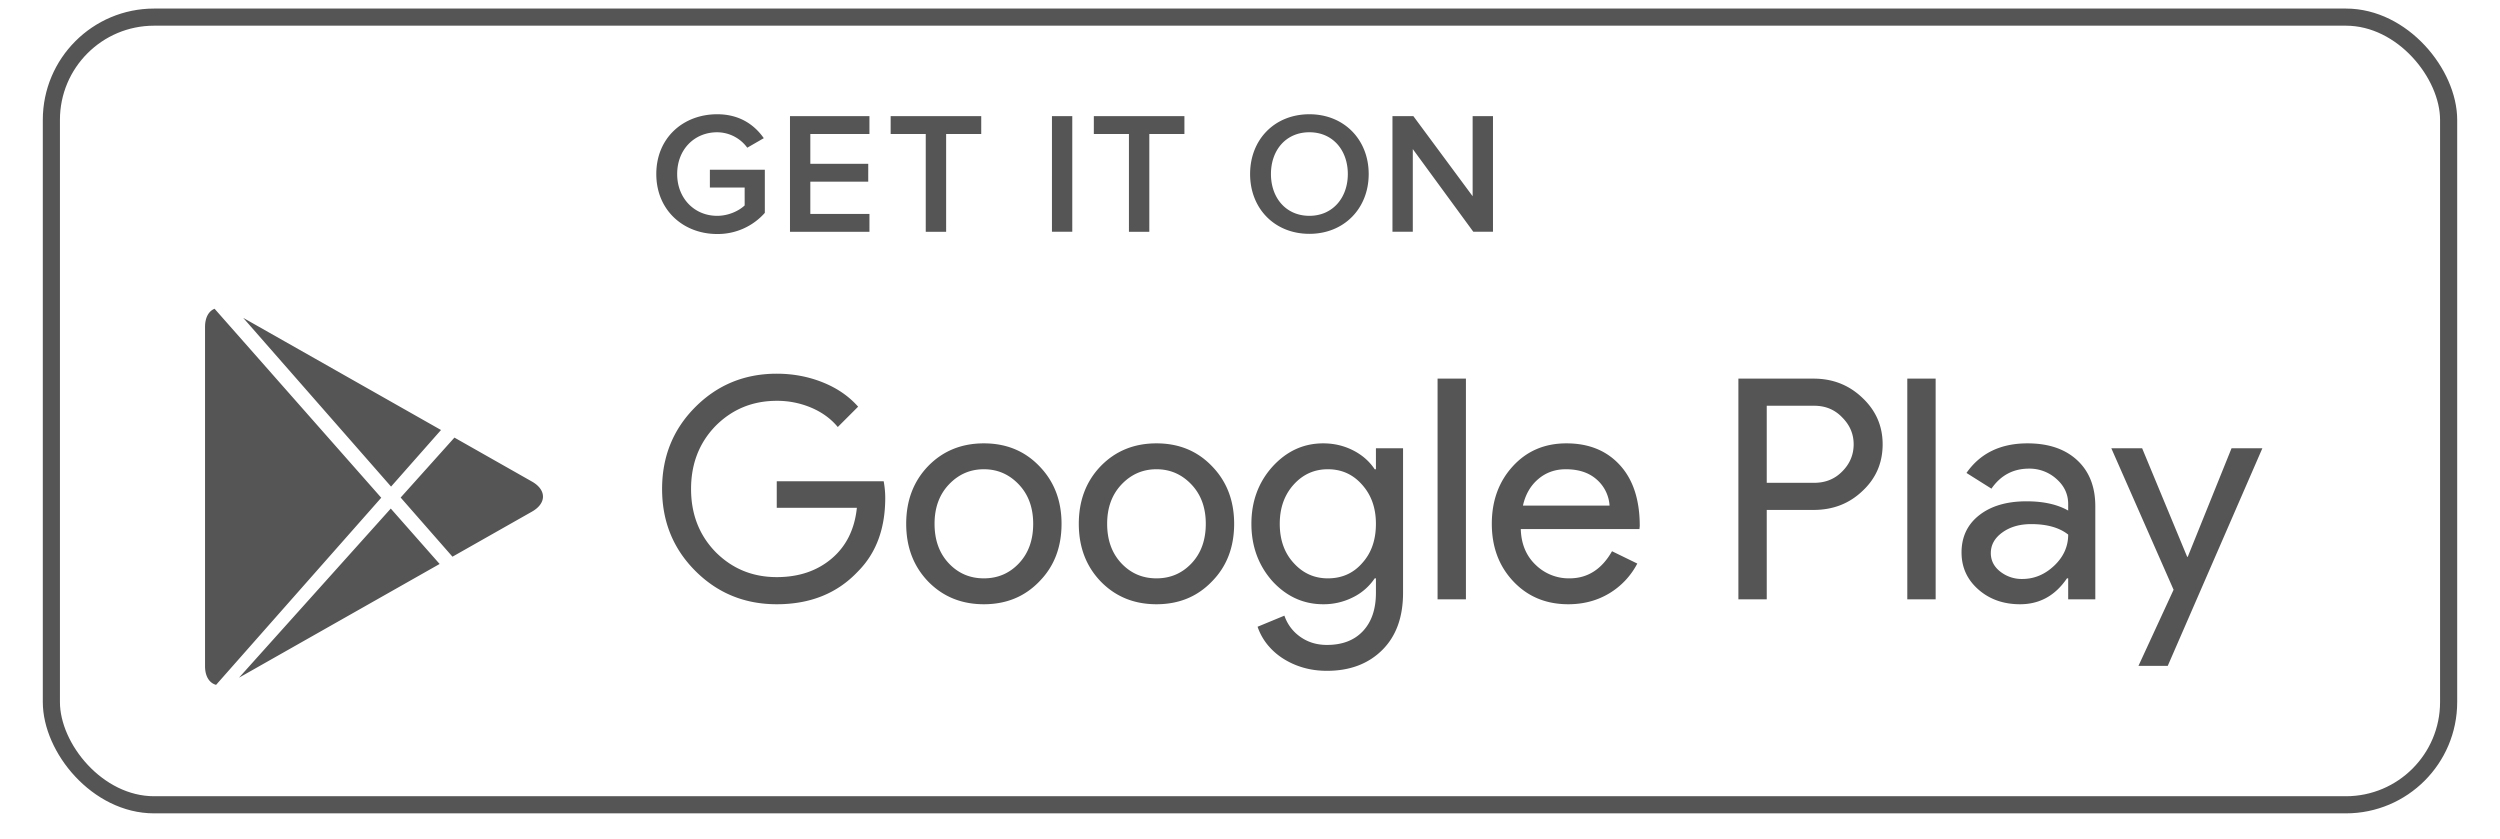 <svg width="146" height="49" viewBox="0 0 146 49" xmlns="http://www.w3.org/2000/svg"><title>Slice 1</title><g transform="translate(2 1)" fill="none" fill-rule="evenodd"><rect stroke="#555" x="1" width="140" height="46" rx="6"/><path d="M36.328 9.164c0-2.126 1.585-3.492 3.555-3.492 1.32 0 2.183.627 2.722 1.397l-.965.557a2.187 2.187 0 0 0-1.757-.901c-1.34 0-2.336 1.012-2.336 2.439 0 1.407.996 2.44 2.336 2.44.691 0 1.3-.314 1.605-.608V9.953h-2.031V8.911h3.209v2.52a3.664 3.664 0 0 1-2.783 1.235c-1.97 0-3.555-1.386-3.555-3.502zm7.807 3.371V5.782h4.64v1.043h-3.452v1.741h3.382V9.61h-3.382v1.884h3.453v1.042h-4.64zm7.929 0v-5.71h-2.05V5.784h5.29v1.043h-2.05v5.709h-1.19zm7.37 0V5.782h1.187v6.753h-1.187zm4.496 0v-5.71h-2.05V5.784h5.29v1.043h-2.05v5.709h-1.19zm7.076-3.371c0-2.015 1.432-3.492 3.463-3.492 2.02 0 3.463 1.478 3.463 3.492 0 2.014-1.443 3.492-3.463 3.492-2.032 0-3.463-1.478-3.463-3.492zm5.707 0c0-1.397-.883-2.44-2.244-2.44-1.37 0-2.245 1.043-2.245 2.44 0 1.386.874 2.44 2.245 2.44 1.36 0 2.244-1.054 2.244-2.44zm7.329 3.371l-3.534-4.829v4.829H79.32V5.782h1.22l3.462 4.678V5.782h1.188v6.753h-1.148zM10.62 38.996c-.391-.106-.646-.493-.646-1.093V18.097c0-.555.216-.93.557-1.066l9.733 11.037-9.645 10.928zm1.339-.42l11.715-6.64-2.853-3.236-8.862 9.875zm11.796-14.464l-11.552-6.549 8.635 9.854 2.917-3.305zm.784.444l4.525 2.566c.857.486.865 1.269 0 1.759l-4.64 2.63-3.026-3.454 3.14-3.5zm25.159 3.522c0 1.8-.534 3.234-1.602 4.302-1.2 1.272-2.778 1.908-4.734 1.908-1.872 0-3.456-.648-4.752-1.944-1.296-1.296-1.944-2.892-1.944-4.788 0-1.896.648-3.492 1.944-4.788 1.296-1.296 2.88-1.944 4.752-1.944.948 0 1.842.168 2.682.504.84.336 1.53.81 2.07 1.422l-1.188 1.188c-.396-.48-.909-.855-1.539-1.125a5.086 5.086 0 0 0-2.025-.405c-1.404 0-2.592.486-3.564 1.458-.96.984-1.44 2.214-1.44 3.69s.48 2.706 1.44 3.69c.972.972 2.16 1.458 3.564 1.458 1.284 0 2.352-.36 3.204-1.08.852-.72 1.344-1.71 1.476-2.97h-4.68v-1.548h6.246c.06.336.09.66.09.972zm1.224 1.512c0-1.356.426-2.478 1.278-3.366.864-.888 1.95-1.332 3.258-1.332s2.388.444 3.24 1.332c.864.888 1.296 2.01 1.296 3.366 0 1.368-.432 2.49-1.296 3.366-.852.888-1.932 1.332-3.24 1.332-1.308 0-2.394-.444-3.258-1.332-.852-.888-1.278-2.01-1.278-3.366zm1.656 0c0 .948.276 1.716.828 2.304.552.588 1.236.882 2.052.882.816 0 1.5-.294 2.052-.882.552-.588.828-1.356.828-2.304 0-.936-.276-1.698-.828-2.286-.564-.6-1.248-.9-2.052-.9s-1.488.3-2.052.9c-.552.588-.828 1.35-.828 2.286zm8.424 0c0-1.356.426-2.478 1.278-3.366.864-.888 1.95-1.332 3.258-1.332s2.388.444 3.24 1.332c.864.888 1.296 2.01 1.296 3.366 0 1.368-.432 2.49-1.296 3.366-.852.888-1.932 1.332-3.24 1.332-1.308 0-2.394-.444-3.258-1.332-.852-.888-1.278-2.01-1.278-3.366zm1.656 0c0 .948.276 1.716.828 2.304.552.588 1.236.882 2.052.882.816 0 1.5-.294 2.052-.882.552-.588.828-1.356.828-2.304 0-.936-.276-1.698-.828-2.286-.564-.6-1.248-.9-2.052-.9s-1.488.3-2.052.9c-.552.588-.828 1.35-.828 2.286zm12.888 3.186c.816 0 1.482-.294 1.998-.882.54-.588.81-1.356.81-2.304 0-.924-.27-1.686-.81-2.286-.528-.6-1.194-.9-1.998-.9-.792 0-1.458.3-1.998.9-.54.6-.81 1.362-.81 2.286 0 .936.27 1.698.81 2.286.54.6 1.206.9 1.998.9zm-.054 5.4c-.492 0-.954-.063-1.386-.189a4.48 4.48 0 0 1-1.179-.531 3.808 3.808 0 0 1-.909-.81 3.415 3.415 0 0 1-.576-1.044l1.566-.648c.18.516.492.93.936 1.242.444.312.96.468 1.548.468.9 0 1.602-.27 2.106-.81.504-.54.756-1.284.756-2.232v-.846h-.072a3.257 3.257 0 0 1-1.269 1.107 3.795 3.795 0 0 1-1.737.405c-1.152 0-2.142-.45-2.97-1.35-.816-.924-1.224-2.04-1.224-3.348 0-1.308.408-2.418 1.224-3.33.828-.912 1.818-1.368 2.97-1.368.624 0 1.203.135 1.737.405s.957.639 1.269 1.107h.072V25.18h1.584v8.442c0 1.416-.402 2.526-1.206 3.33-.816.816-1.896 1.224-3.24 1.224zm8.118-17.064V34h-1.656V21.112h1.656zm5.976 13.176c-1.296 0-2.364-.444-3.204-1.332-.84-.888-1.26-2.01-1.26-3.366 0-1.344.408-2.463 1.224-3.357.816-.894 1.86-1.341 3.132-1.341 1.308 0 2.349.423 3.123 1.269.774.846 1.161 2.031 1.161 3.555l-.018.18h-6.93c.024.864.312 1.56.864 2.088a2.764 2.764 0 0 0 1.98.792c1.056 0 1.884-.528 2.484-1.584l1.476.72a4.4 4.4 0 0 1-1.647 1.746c-.702.42-1.497.63-2.385.63zm-2.646-5.76h5.058a2.196 2.196 0 0 0-.747-1.521c-.45-.402-1.053-.603-1.809-.603-.624 0-1.161.192-1.611.576-.45.384-.747.9-.891 1.548zm14.238.252V34h-1.656V21.112h4.392c1.116 0 2.064.372 2.844 1.116.792.744 1.188 1.65 1.188 2.718 0 1.092-.396 2.004-1.188 2.736-.768.732-1.716 1.098-2.844 1.098h-2.736zm0-6.084v4.5h2.772c.66 0 1.206-.222 1.638-.666.444-.444.666-.972.666-1.584 0-.6-.222-1.122-.666-1.566-.432-.456-.978-.684-1.638-.684h-2.772zm9.864-1.584V34h-1.656V21.112h1.656zm3.222 10.188c0 .432.183.792.549 1.08a2.02 2.02 0 0 0 1.287.432c.696 0 1.317-.258 1.863-.774s.819-1.122.819-1.818c-.516-.408-1.236-.612-2.16-.612-.672 0-1.233.162-1.683.486-.45.324-.675.726-.675 1.206zm2.142-6.408c1.224 0 2.19.327 2.898.981.708.654 1.062 1.551 1.062 2.691V34h-1.584v-1.224h-.072c-.684 1.008-1.596 1.512-2.736 1.512-.972 0-1.785-.288-2.439-.864-.654-.576-.981-1.296-.981-2.16 0-.912.345-1.638 1.035-2.178s1.611-.81 2.763-.81c.984 0 1.794.18 2.43.54v-.378c0-.576-.228-1.065-.684-1.467a2.346 2.346 0 0 0-1.602-.603c-.924 0-1.656.39-2.196 1.17l-1.458-.918c.804-1.152 1.992-1.728 3.564-1.728zm13.716.288l-5.526 12.708h-1.71l2.052-4.446-3.636-8.262h1.8l2.628 6.336h.036l2.556-6.336h1.8z" fill="#555"/></g></svg>